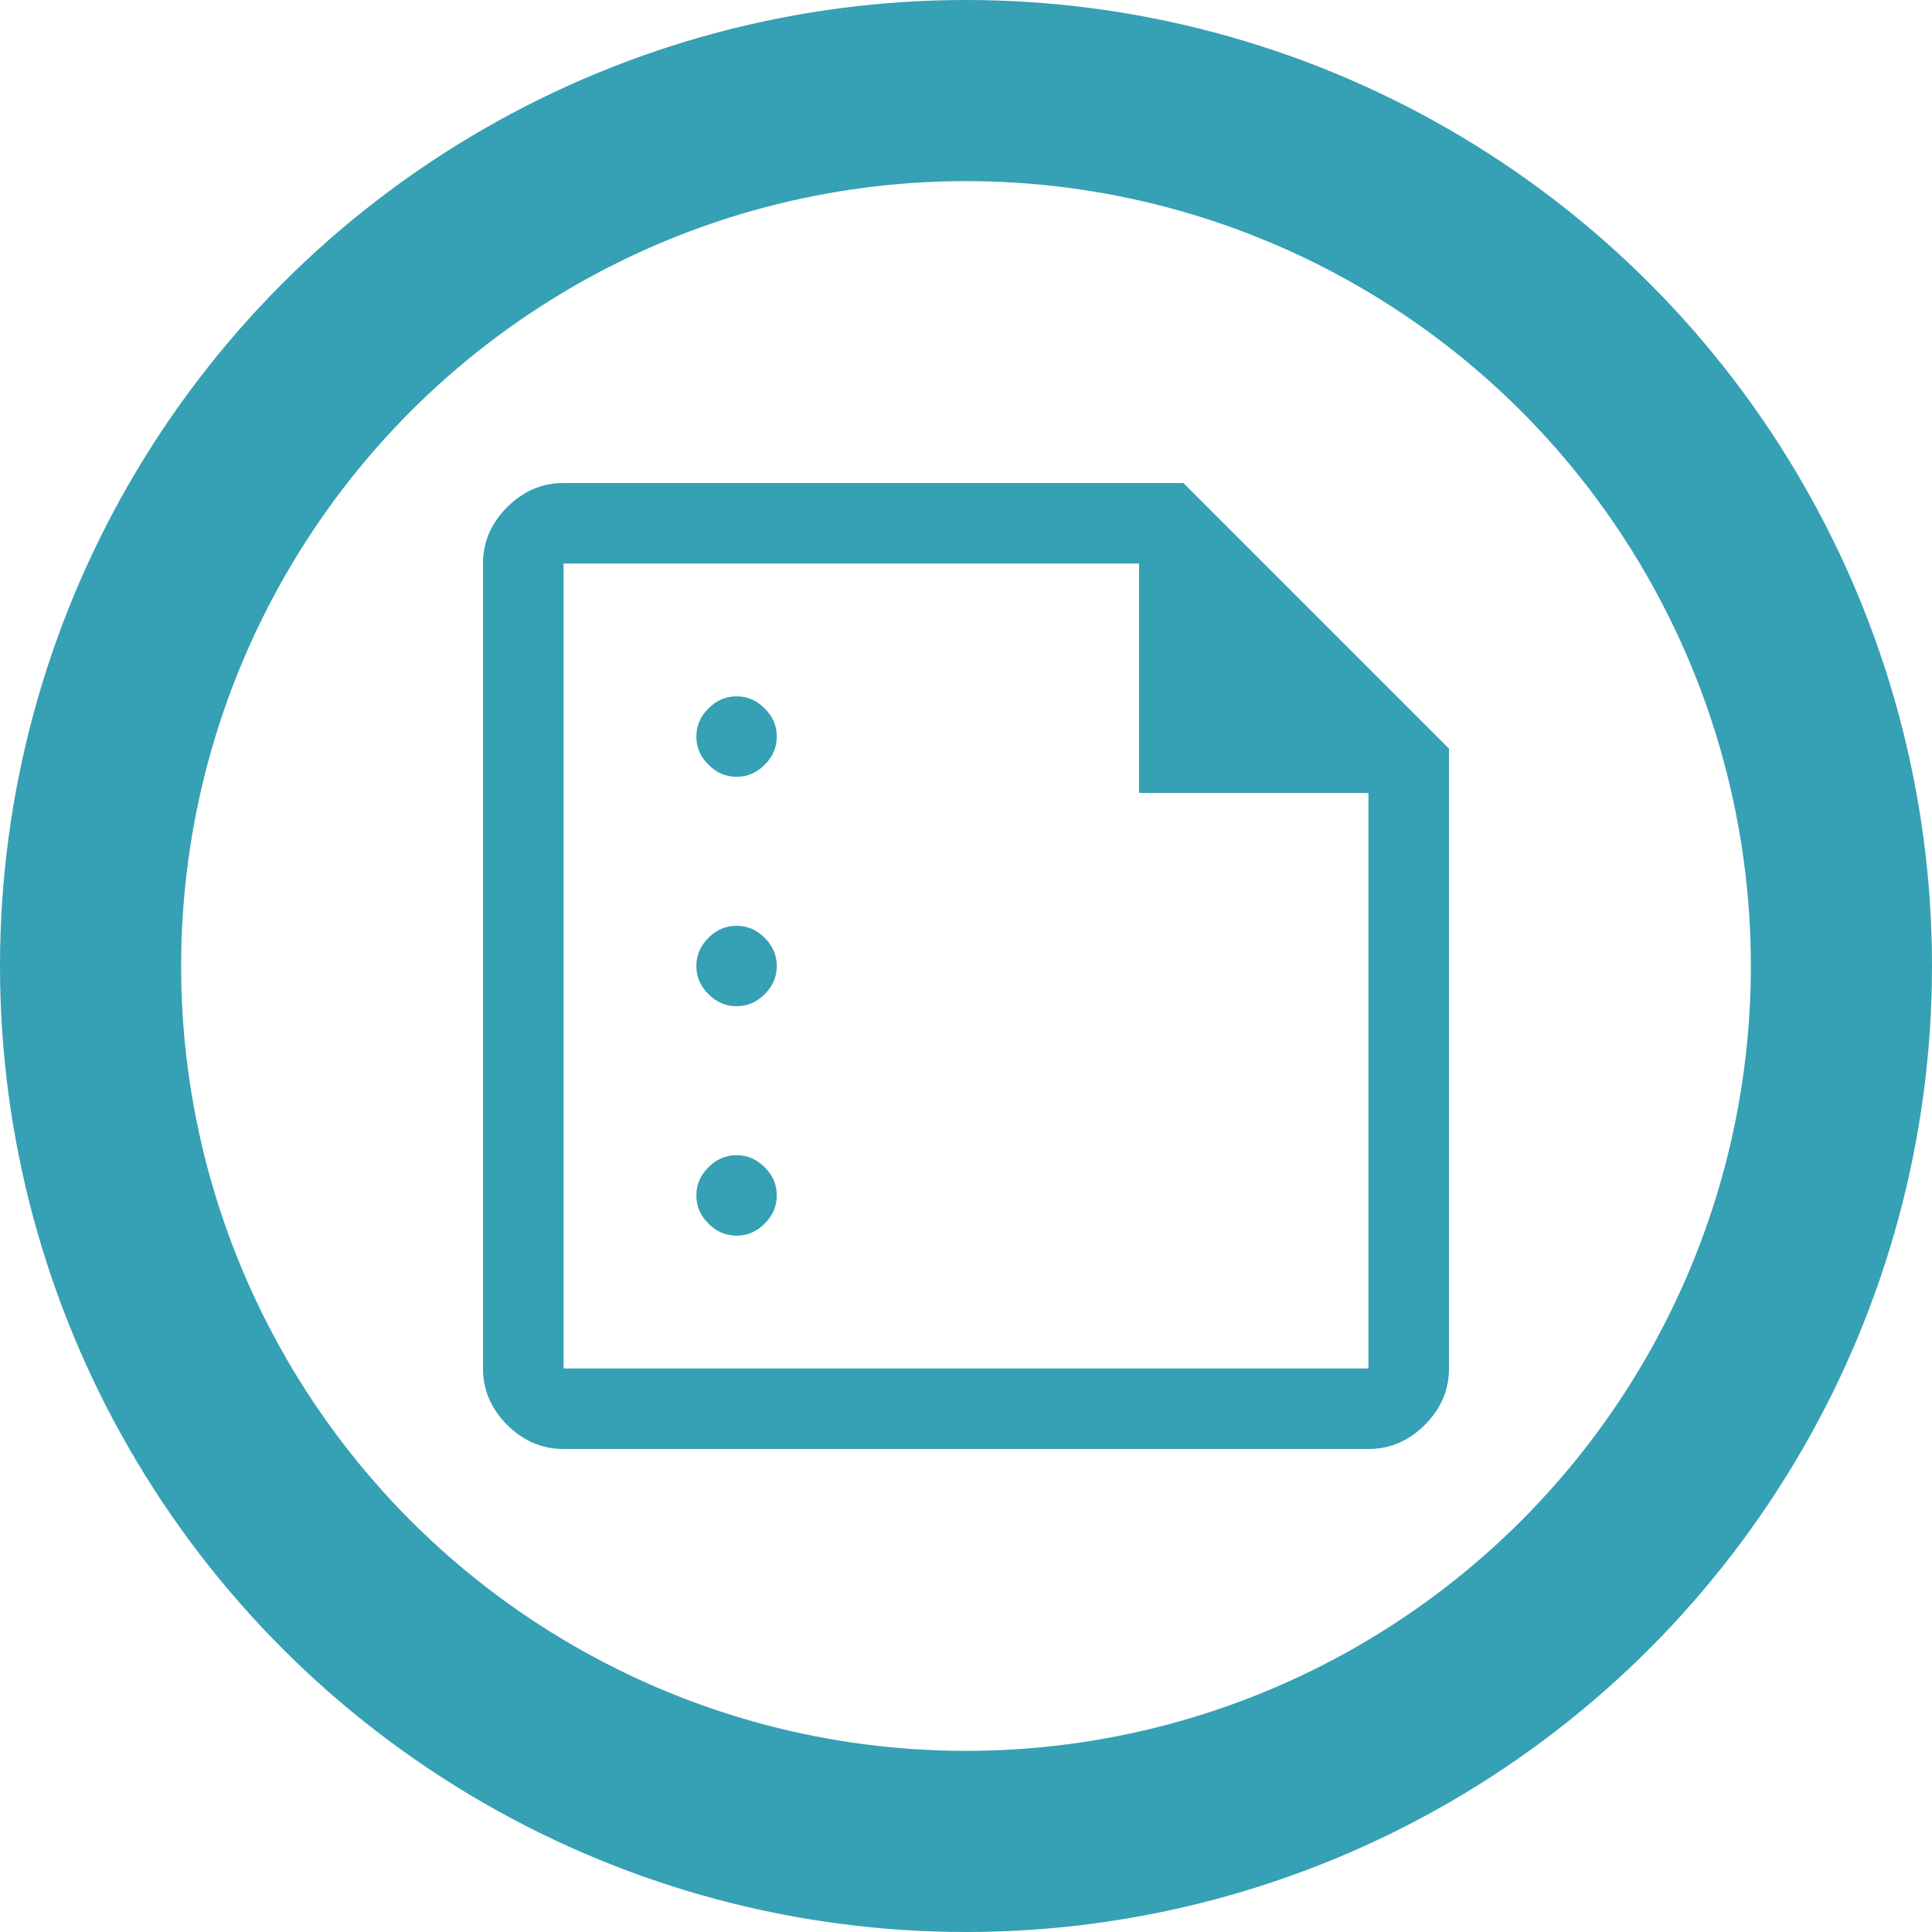 <svg width="16" height="16" viewBox="0 0 16 16" fill="none" xmlns="http://www.w3.org/2000/svg">
<circle cx="8" cy="8" r="7.25" stroke="#36A0B4" stroke-width="1.5"/>
<path d="M6.1 6.433C6.189 6.433 6.267 6.4 6.333 6.333C6.4 6.267 6.433 6.189 6.433 6.1C6.433 6.011 6.4 5.933 6.333 5.867C6.267 5.8 6.189 5.767 6.1 5.767C6.011 5.767 5.933 5.8 5.867 5.867C5.8 5.933 5.767 6.011 5.767 6.1C5.767 6.189 5.8 6.267 5.867 6.333C5.933 6.4 6.011 6.433 6.1 6.433ZM6.1 8.333C6.189 8.333 6.267 8.3 6.333 8.233C6.4 8.167 6.433 8.089 6.433 8C6.433 7.911 6.4 7.833 6.333 7.767C6.267 7.7 6.189 7.667 6.1 7.667C6.011 7.667 5.933 7.7 5.867 7.767C5.8 7.833 5.767 7.911 5.767 8C5.767 8.089 5.8 8.167 5.867 8.233C5.933 8.3 6.011 8.333 6.1 8.333ZM6.1 10.233C6.189 10.233 6.267 10.2 6.333 10.133C6.4 10.067 6.433 9.989 6.433 9.9C6.433 9.811 6.4 9.733 6.333 9.667C6.267 9.6 6.189 9.567 6.1 9.567C6.011 9.567 5.933 9.6 5.867 9.667C5.8 9.733 5.767 9.811 5.767 9.9C5.767 9.989 5.8 10.067 5.867 10.133C5.933 10.2 6.011 10.233 6.1 10.233ZM4.667 12C4.489 12 4.333 11.933 4.2 11.8C4.067 11.667 4 11.511 4 11.333V4.667C4 4.489 4.067 4.333 4.2 4.2C4.333 4.067 4.489 4 4.667 4H9.8L12 6.2V11.333C12 11.511 11.933 11.667 11.8 11.8C11.667 11.933 11.511 12 11.333 12H4.667ZM4.667 11.333H11.333V6.567H9.433V4.667H4.667V11.333Z" fill="#36A0B4"/>
</svg>

